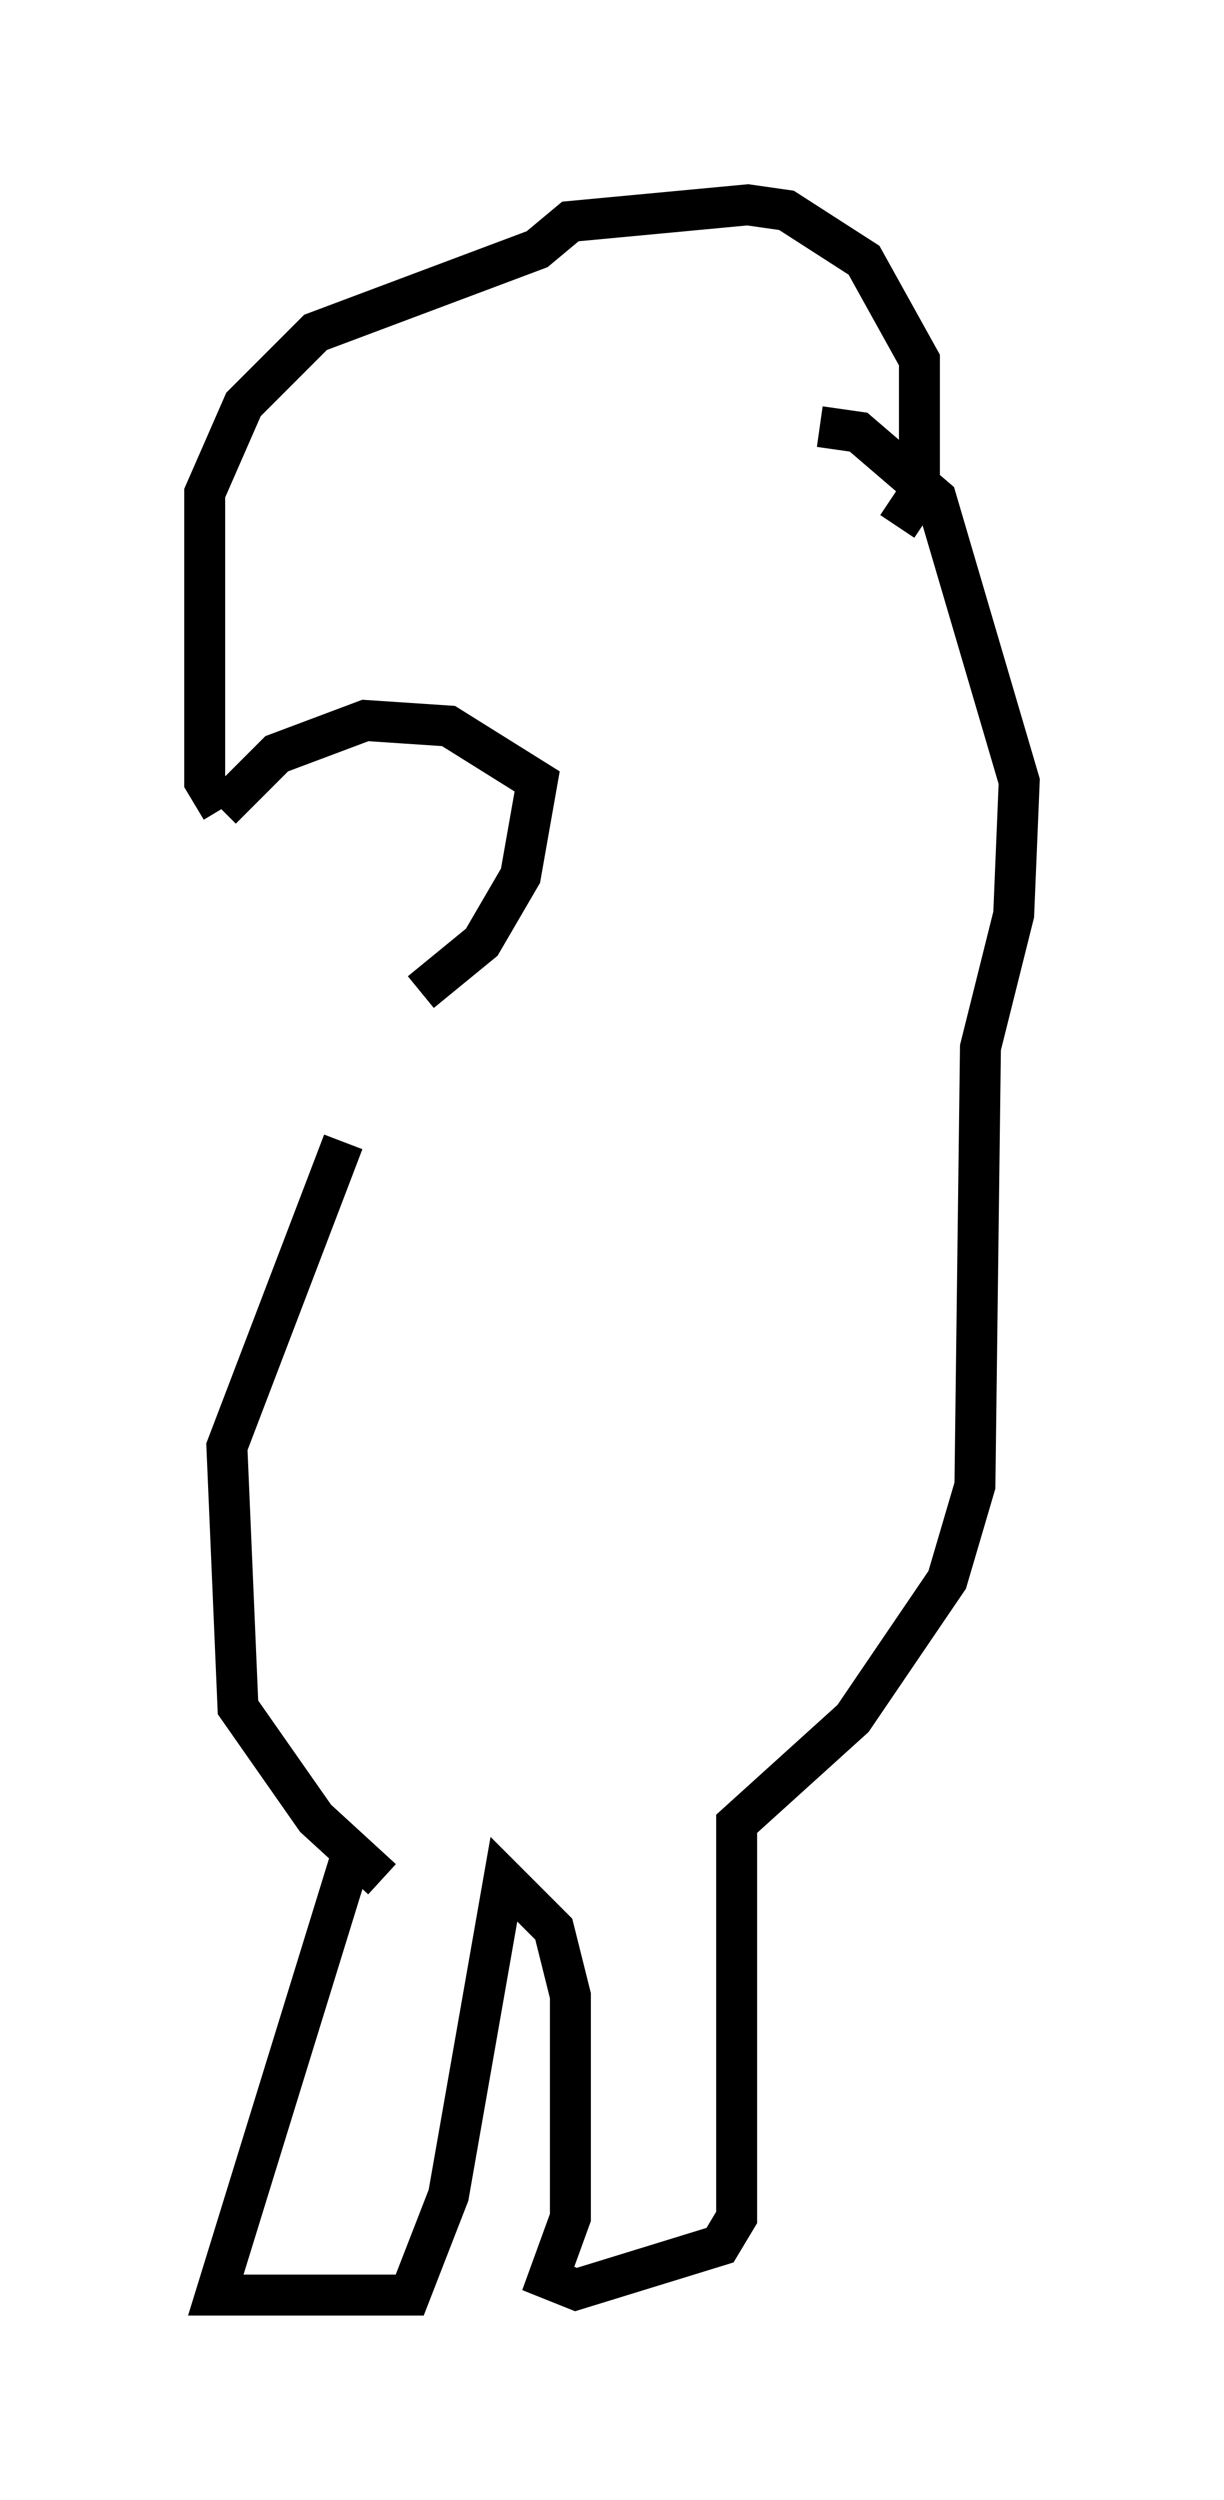 <?xml version="1.0" encoding="utf-8" ?>
<svg baseProfile="full" height="61.014" version="1.1" width="29.892" xmlns="http://www.w3.org/2000/svg" xmlns:ev="http://www.w3.org/2001/xml-events" xmlns:xlink="http://www.w3.org/1999/xlink"><defs /><rect fill="white" height="61.014" width="29.892" x="0" y="0" /><path d="M10.548, 25.027 m-2.165, 2.842 l-2.842, 7.442 0.271, 6.36 l1.894, 2.706 1.624, 1.488 m-0.677, -0.812 l-3.383, 10.961 4.736, 0.0 l0.947, -2.436 1.353, -7.713 l1.218, 1.218 0.406, 1.624 l0.0, 5.413 -0.541, 1.488 l0.677, 0.271 3.518, -1.083 l0.406, -0.677 0.0, -9.607 l2.842, -2.571 2.3, -3.383 l0.677, -2.3 0.135, -10.69 l0.812, -3.248 0.135, -3.248 l-2.03, -6.901 -1.894, -1.624 l-0.947, -0.135 m-9.743, 13.802 l1.488, -1.218 0.947, -1.624 l0.406, -2.3 -2.165, -1.353 l-2.03, -0.135 -2.165, 0.812 l-1.353, 1.353 m0.0, 0.0 l-0.406, -0.677 0.0, -7.036 l0.947, -2.165 1.759, -1.759 l5.413, -2.03 0.812, -0.677 l4.33, -0.406 0.947, 0.135 l1.894, 1.218 1.353, 2.436 l0.0, 3.248 -0.541, 0.812 " fill="none" stroke="black" stroke-width="1" /></svg>